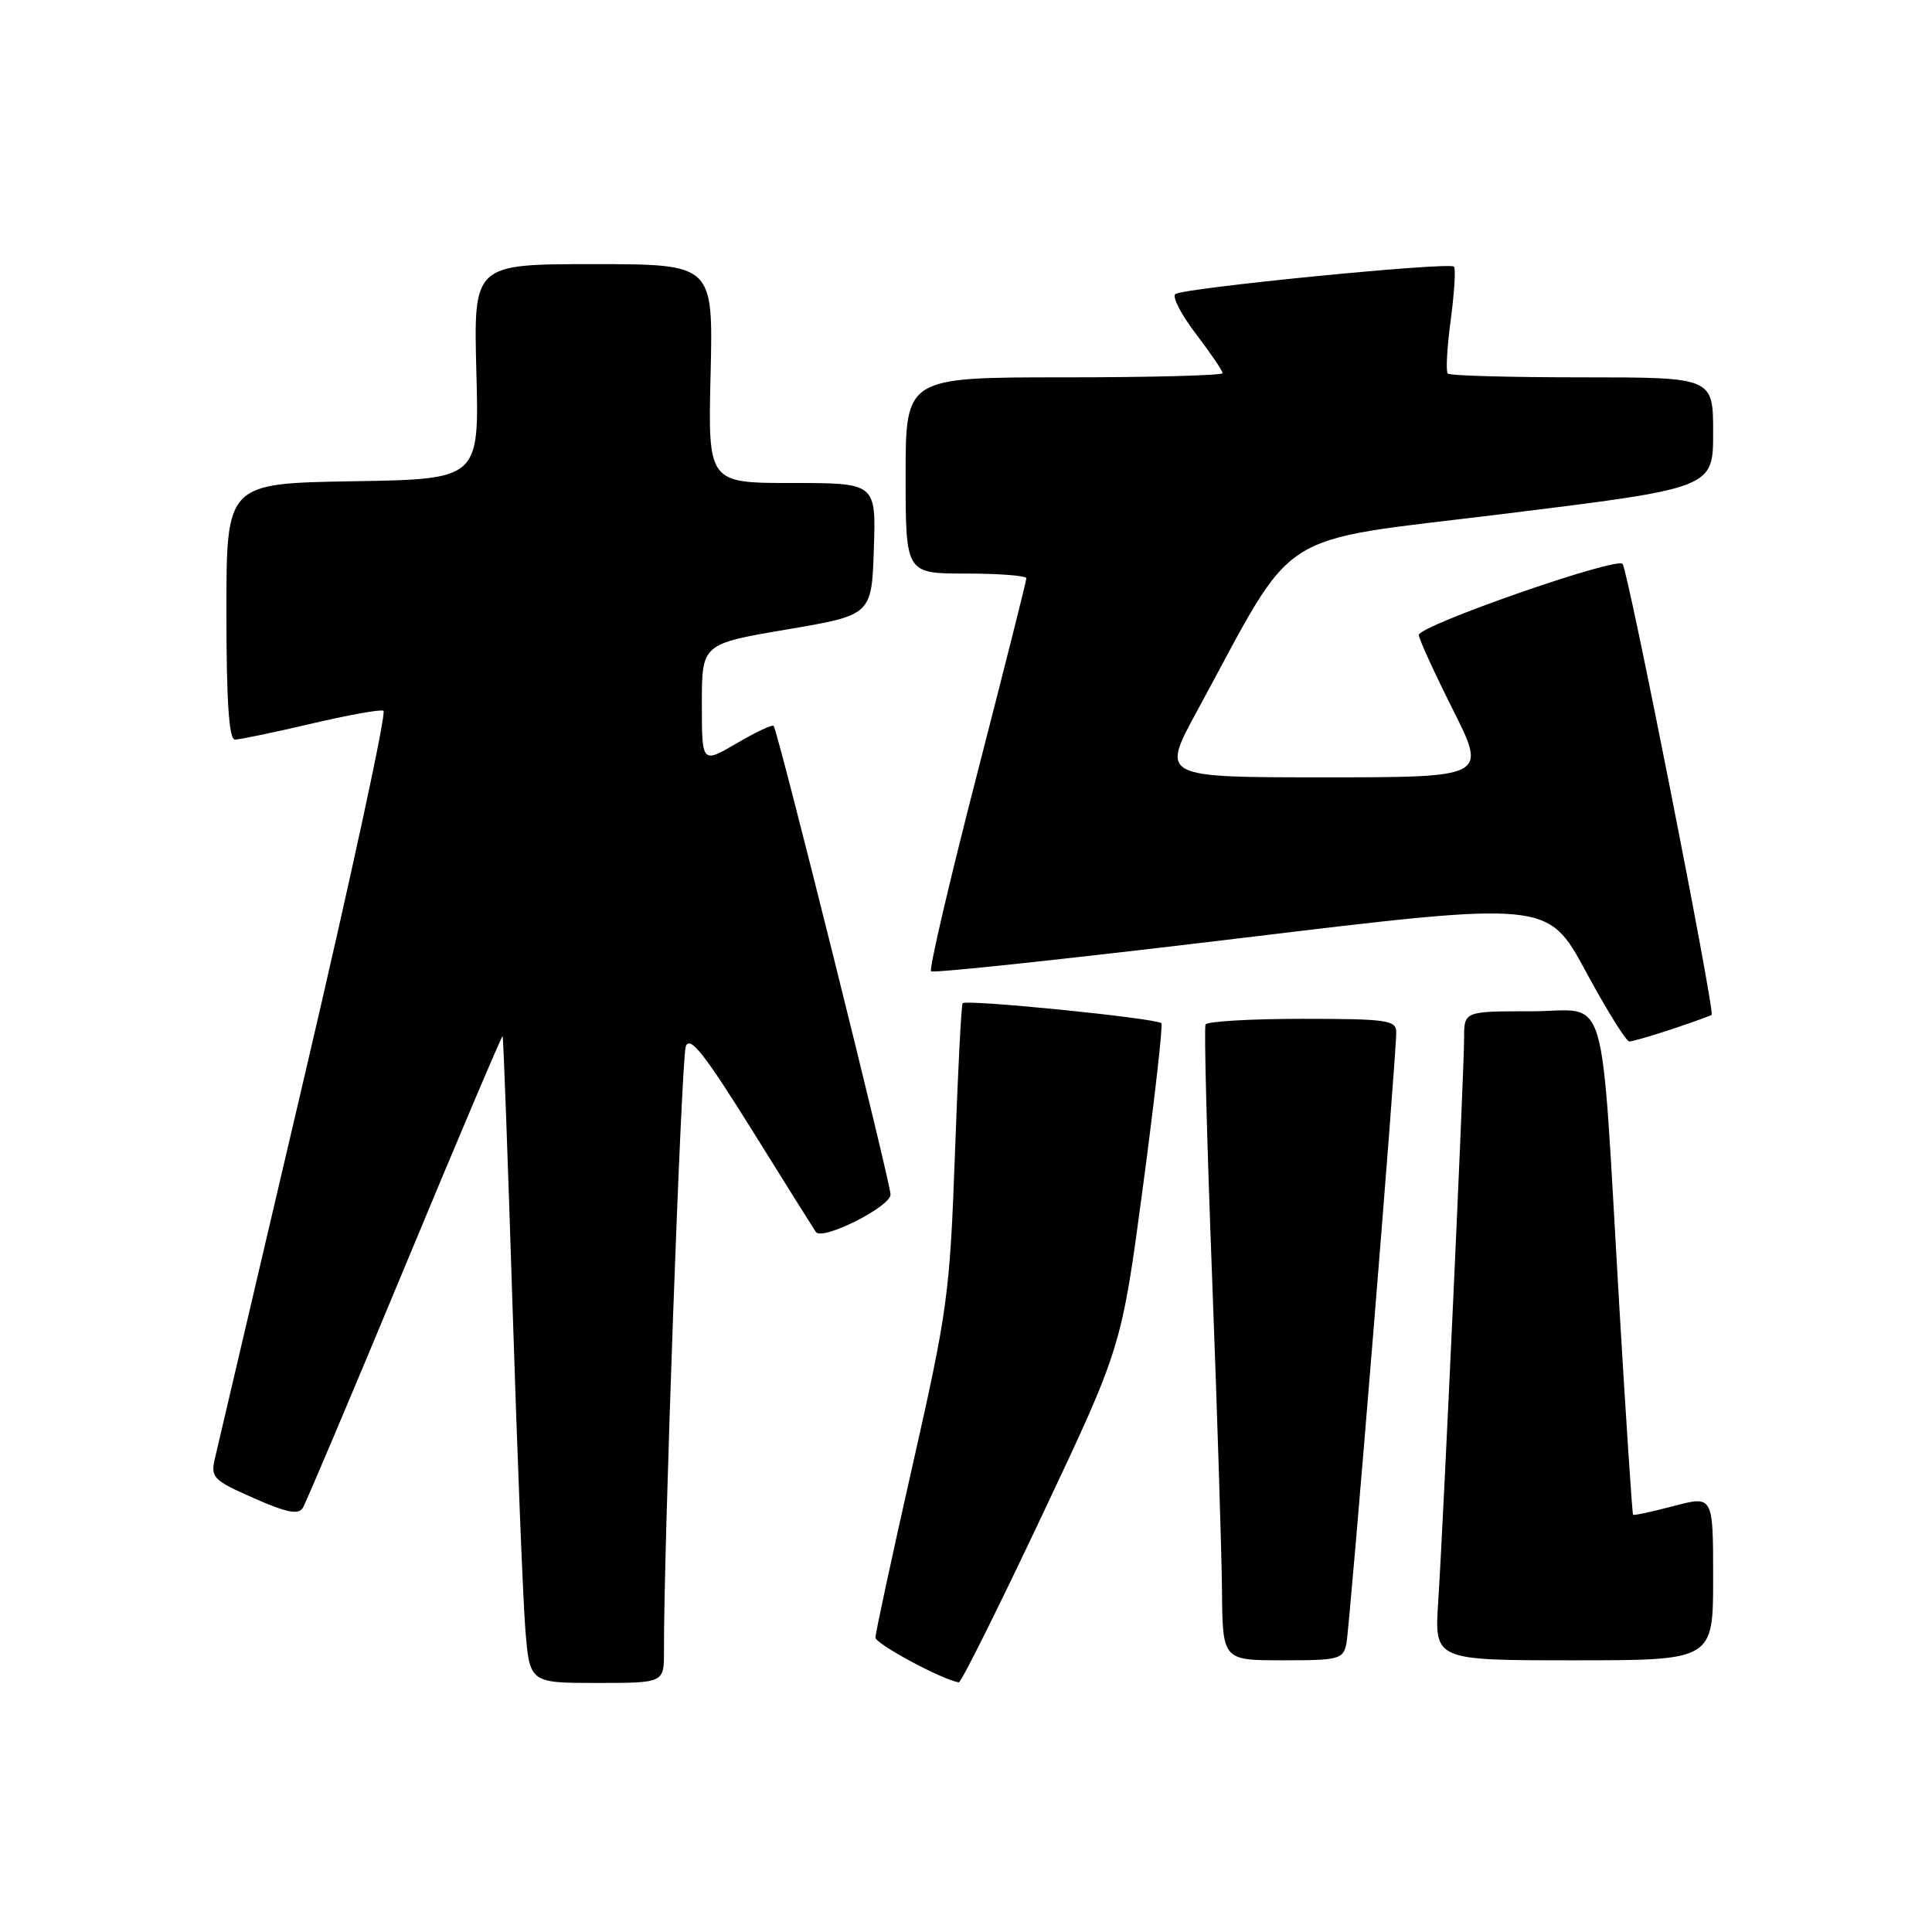 <?xml version="1.0" encoding="UTF-8" standalone="no"?>
<!DOCTYPE svg PUBLIC "-//W3C//DTD SVG 1.1//EN" "http://www.w3.org/Graphics/SVG/1.1/DTD/svg11.dtd" >
<svg xmlns="http://www.w3.org/2000/svg" xmlns:xlink="http://www.w3.org/1999/xlink" version="1.1" viewBox="0 0 256 256">
 <g >
 <path fill="currentColor"
d=" M 87.98 218.75 C 87.93 205.43 90.29 140.20 90.87 138.65 C 91.42 137.20 93.31 139.59 99.54 149.57 C 103.92 156.60 107.77 162.75 108.10 163.24 C 108.92 164.46 118.00 159.91 118.00 158.28 C 118.00 156.71 103.04 96.70 102.51 96.18 C 102.32 95.98 100.10 97.03 97.58 98.51 C 93.00 101.19 93.00 101.19 93.00 93.25 C 93.00 85.32 93.00 85.32 104.25 83.41 C 115.50 81.50 115.50 81.50 115.79 72.75 C 116.08 64.00 116.08 64.00 104.95 64.00 C 93.81 64.00 93.81 64.00 94.16 49.50 C 94.50 35.00 94.50 35.00 78.62 35.00 C 62.75 35.00 62.75 35.00 63.12 49.25 C 63.50 63.50 63.50 63.50 46.75 63.77 C 30.00 64.05 30.00 64.05 30.00 81.02 C 30.00 92.94 30.34 98.00 31.13 98.00 C 31.75 98.00 36.25 97.06 41.13 95.92 C 46.01 94.77 50.36 93.98 50.81 94.17 C 51.25 94.35 46.55 116.10 40.37 142.50 C 34.18 168.90 28.83 191.73 28.48 193.23 C 27.89 195.78 28.23 196.13 33.60 198.50 C 37.97 200.43 39.54 200.75 40.12 199.81 C 40.54 199.13 46.63 184.73 53.65 167.83 C 60.67 150.92 66.50 137.18 66.60 137.29 C 66.70 137.41 67.29 153.47 67.91 173.00 C 68.53 192.53 69.29 211.76 69.60 215.75 C 70.17 223.00 70.17 223.00 79.09 223.00 C 88.00 223.00 88.00 223.00 87.98 218.75 Z  M 138.10 200.75 C 148.61 178.50 148.61 178.50 151.45 157.22 C 153.01 145.52 154.11 135.78 153.89 135.58 C 153.17 134.91 127.89 132.37 127.55 132.94 C 127.37 133.25 126.91 142.28 126.53 153.00 C 125.86 171.45 125.56 173.67 120.91 194.21 C 118.21 206.15 116.00 216.40 116.00 216.98 C 116.00 217.83 124.86 222.59 127.05 222.92 C 127.35 222.96 132.32 212.99 138.10 200.75 Z  M 178.41 217.75 C 178.87 215.41 185.04 139.83 185.01 136.75 C 185.00 135.18 183.74 135.00 172.56 135.00 C 165.72 135.00 159.95 135.34 159.74 135.75 C 159.53 136.16 159.92 151.12 160.60 169.00 C 161.28 186.88 161.87 205.66 161.92 210.75 C 162.00 220.00 162.00 220.00 169.98 220.00 C 177.46 220.00 177.99 219.86 178.41 217.75 Z  M 227.00 209.09 C 227.00 198.18 227.00 198.18 221.80 199.55 C 218.93 200.31 216.50 200.83 216.39 200.71 C 216.28 200.60 215.47 188.35 214.59 173.50 C 212.00 129.54 213.32 134.00 202.92 134.00 C 194.00 134.00 194.00 134.00 194.00 137.55 C 194.00 141.98 191.25 201.75 190.57 212.25 C 190.06 220.00 190.06 220.00 208.53 220.00 C 227.00 220.00 227.00 220.00 227.00 209.09 Z  M 221.57 136.36 C 224.28 135.45 226.63 134.60 226.80 134.48 C 227.28 134.09 215.73 75.57 215.00 74.72 C 214.18 73.76 188.00 82.89 188.00 84.14 C 188.00 84.64 190.03 89.08 192.51 94.02 C 197.02 103.00 197.02 103.00 175.43 103.00 C 153.84 103.00 153.84 103.00 158.60 94.25 C 172.08 69.46 168.25 71.92 199.29 68.09 C 227.00 64.67 227.00 64.67 227.00 57.33 C 227.00 50.00 227.00 50.00 209.67 50.00 C 200.13 50.00 192.11 49.78 191.84 49.50 C 191.56 49.23 191.74 46.03 192.23 42.39 C 192.71 38.76 192.91 35.58 192.66 35.33 C 192.01 34.68 156.65 38.17 155.73 38.97 C 155.30 39.35 156.54 41.73 158.48 44.26 C 160.41 46.80 162.00 49.13 162.00 49.44 C 162.00 49.75 152.55 50.00 141.00 50.00 C 120.00 50.00 120.00 50.00 120.00 63.00 C 120.00 76.00 120.00 76.00 128.00 76.00 C 132.40 76.00 136.00 76.28 136.00 76.62 C 136.00 76.97 133.04 88.71 129.43 102.72 C 125.82 116.73 123.09 128.42 123.37 128.70 C 123.64 128.98 142.14 126.99 164.47 124.30 C 205.07 119.39 205.07 119.39 210.11 128.69 C 212.87 133.81 215.48 138.00 215.89 138.00 C 216.30 138.00 218.86 137.26 221.57 136.36 Z "/>
</g>
</svg>